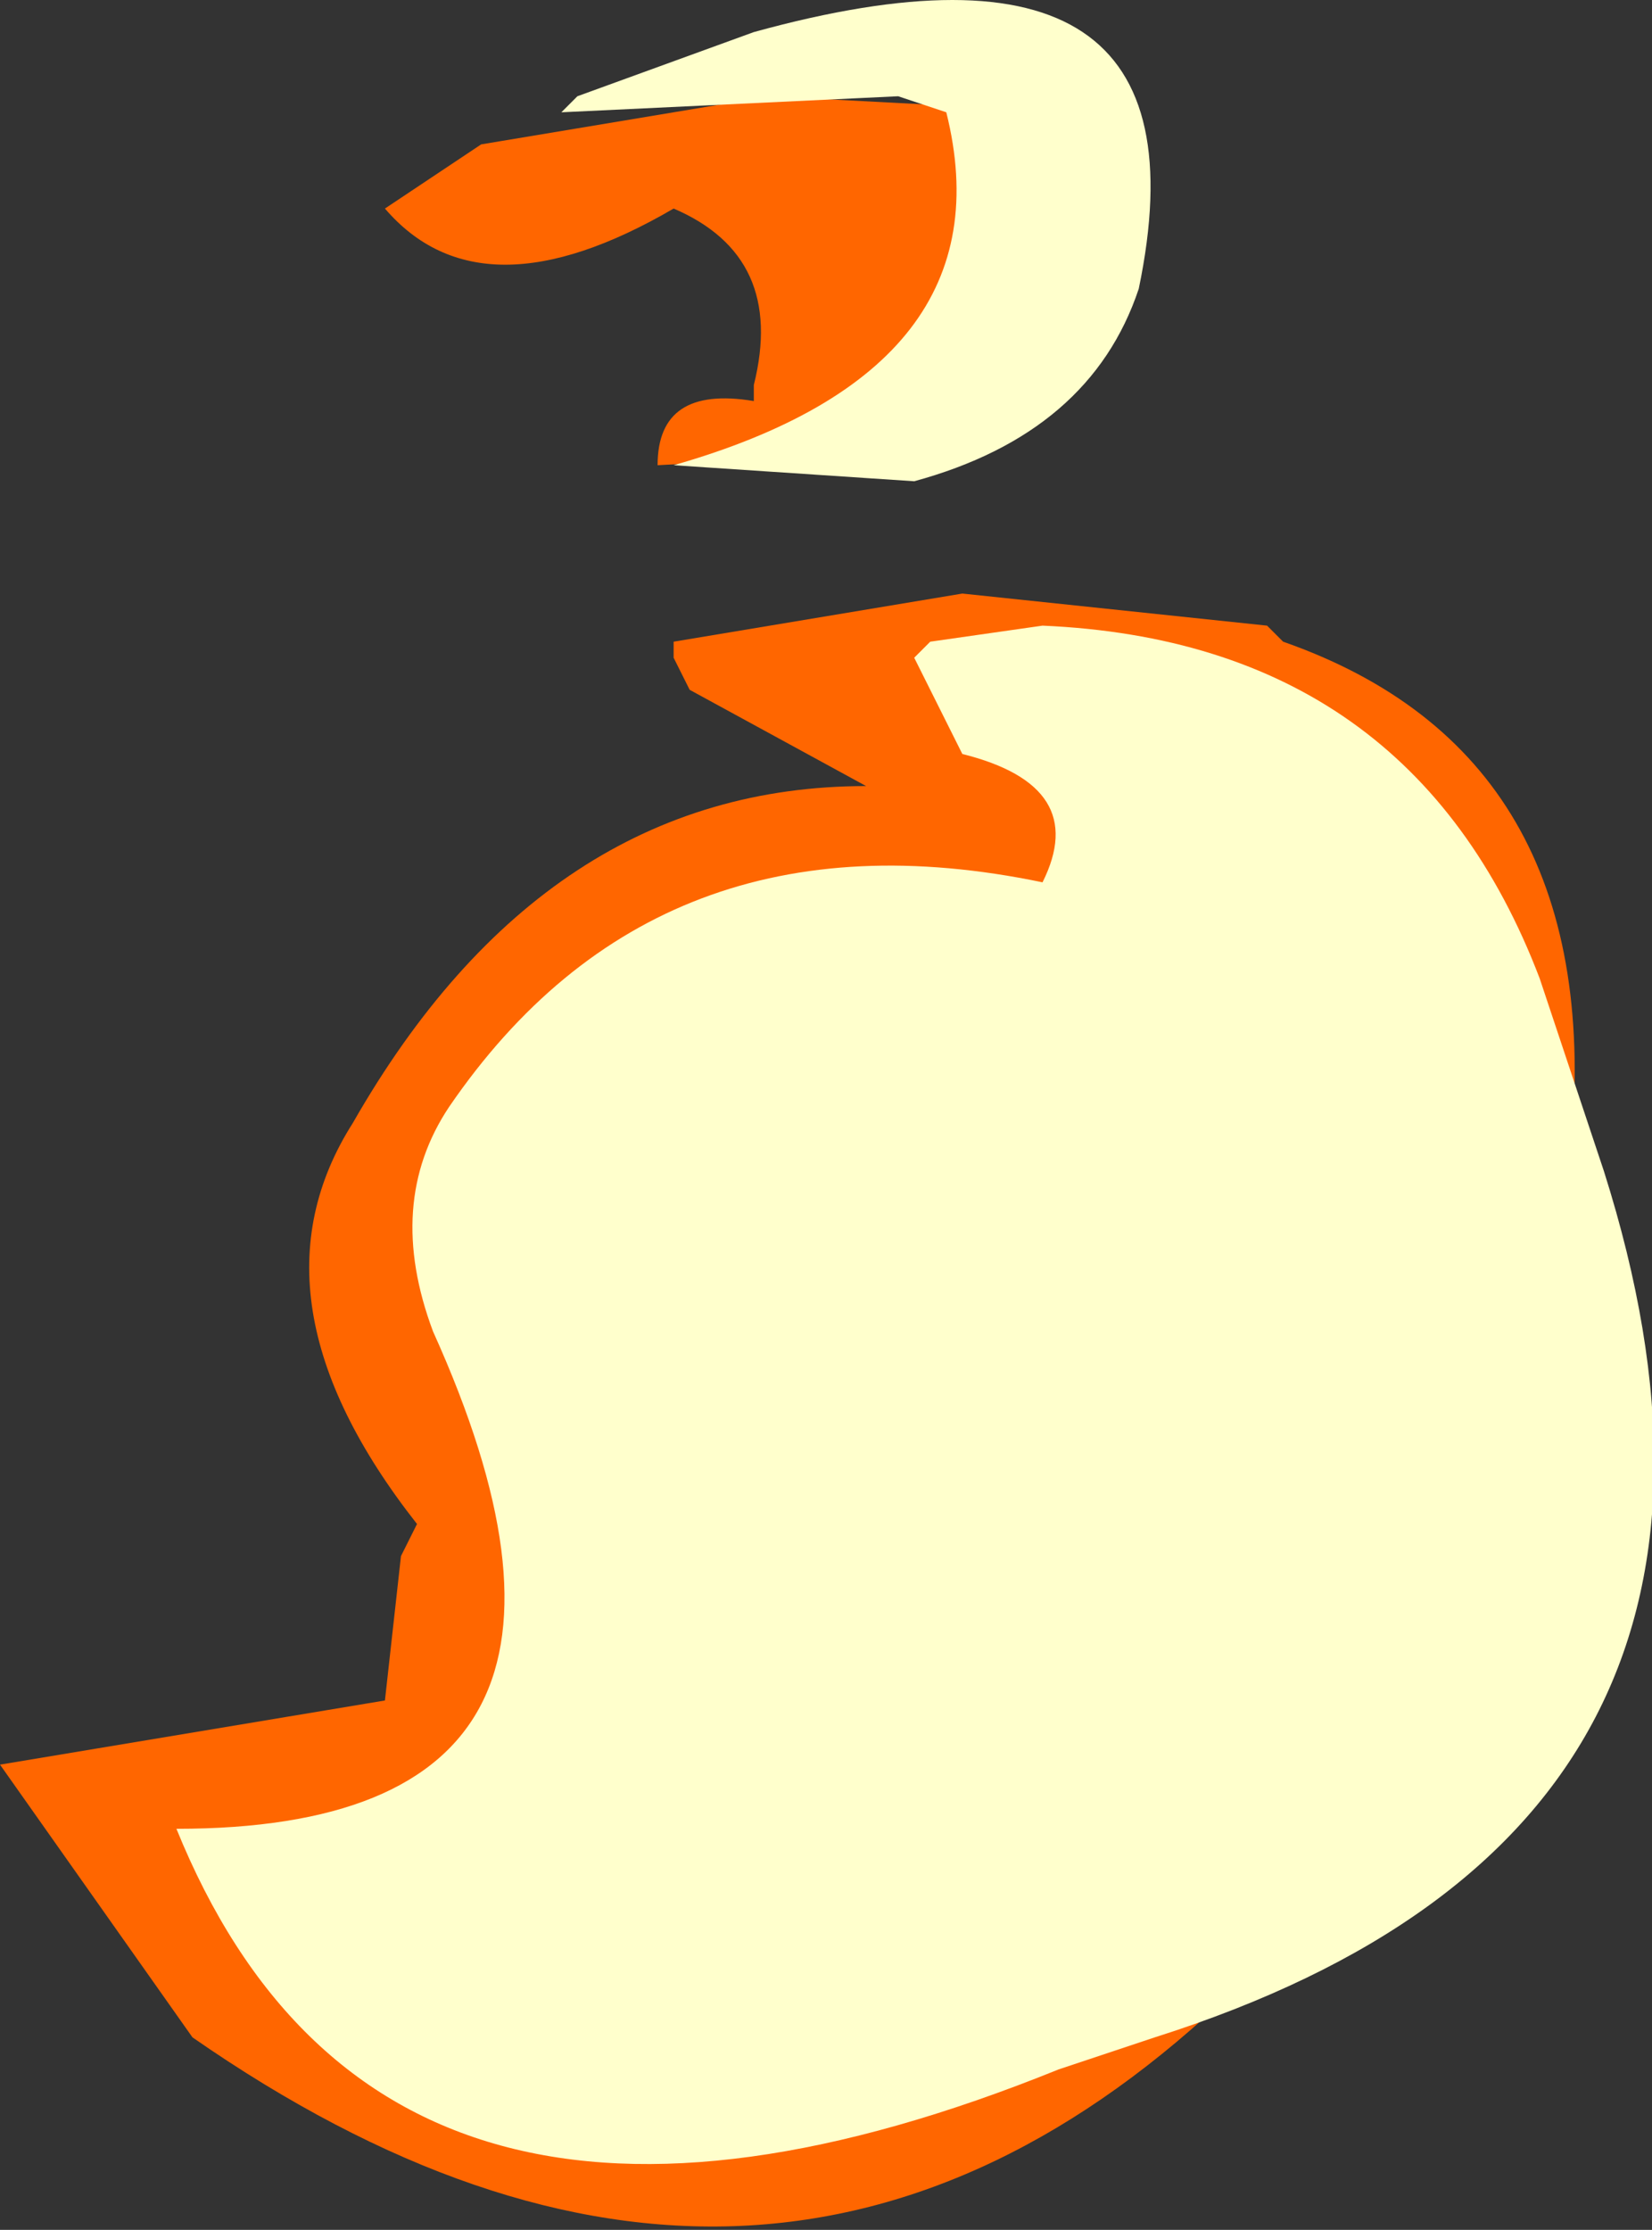 <?xml version="1.0" encoding="UTF-8" standalone="no"?>
<svg xmlns:ffdec="https://www.free-decompiler.com/flash" xmlns:xlink="http://www.w3.org/1999/xlink" ffdec:objectType="shape" height="6.95px" width="5.15px" xmlns="http://www.w3.org/2000/svg">
  <rect width="100%" height="100%" fill="#333333" stroke="none"/>
  <g transform="matrix(1.0, 0.0, 0.0, 1.0, 3.05, 4.05)">
    <path d="M0.9 -1.6 L0.5 -1.95 0.2 -1.9 0.25 -1.85 0.5 -1.45 0.5 -1.1 -0.65 -1.15 Q-1.0 -0.85 -0.65 0.1 -0.35 1.0 -0.45 1.3 L-1.05 1.4 -1.25 1.25 -1.3 1.3 -1.3 1.45 -2.2 1.75 Q-1.25 2.9 -0.05 2.2 L0.8 2.15 Q-0.65 3.55 -2.45 2.3 L-3.05 1.45 -1.85 1.25 -1.8 0.8 -1.75 0.7 Q-2.3 0.0 -1.95 -0.55 -1.35 -1.6 -0.35 -1.6 L-0.9 -1.9 -0.95 -2.0 -0.95 -2.05 -0.05 -2.2 0.9 -2.1 0.95 -2.05 Q1.95 -1.7 1.85 -0.5 L1.8 -0.2 Q1.25 -0.3 1.15 -1.25 L0.9 -1.6 M0.3 -3.65 Q0.4 -3.0 -0.1 -2.65 L-1.0 -2.6 Q-1.0 -2.85 -0.7 -2.8 L-0.7 -2.85 Q-0.6 -3.25 -0.95 -3.4 -1.55 -3.05 -1.85 -3.4 L-1.55 -3.6 -0.65 -3.75 0.3 -3.7 0.3 -3.65" fill="#ff6600" fill-rule="evenodd" stroke="none"/>
    <path d="M1.95 -0.4 Q2.6 1.65 0.55 2.3 L0.25 2.4 Q-1.85 3.25 -2.5 1.65 -1.0 1.65 -1.7 0.1 -1.85 -0.3 -1.65 -0.6 -1.0 -1.55 0.2 -1.3 0.35 -1.6 -0.05 -1.7 L-0.2 -2.0 -0.15 -2.05 0.2 -2.1 Q1.35 -2.05 1.75 -1.0 L1.95 -0.4 M-0.1 -3.7 L-0.25 -3.75 -1.3 -3.7 -1.25 -3.75 -0.7 -3.95 Q0.75 -4.35 0.5 -3.15 0.35 -2.7 -0.2 -2.55 L-0.95 -2.6 Q0.1 -2.9 -0.1 -3.7" fill="#ffffcc" fill-rule="evenodd" stroke="none"/>
  </g>
</svg>
